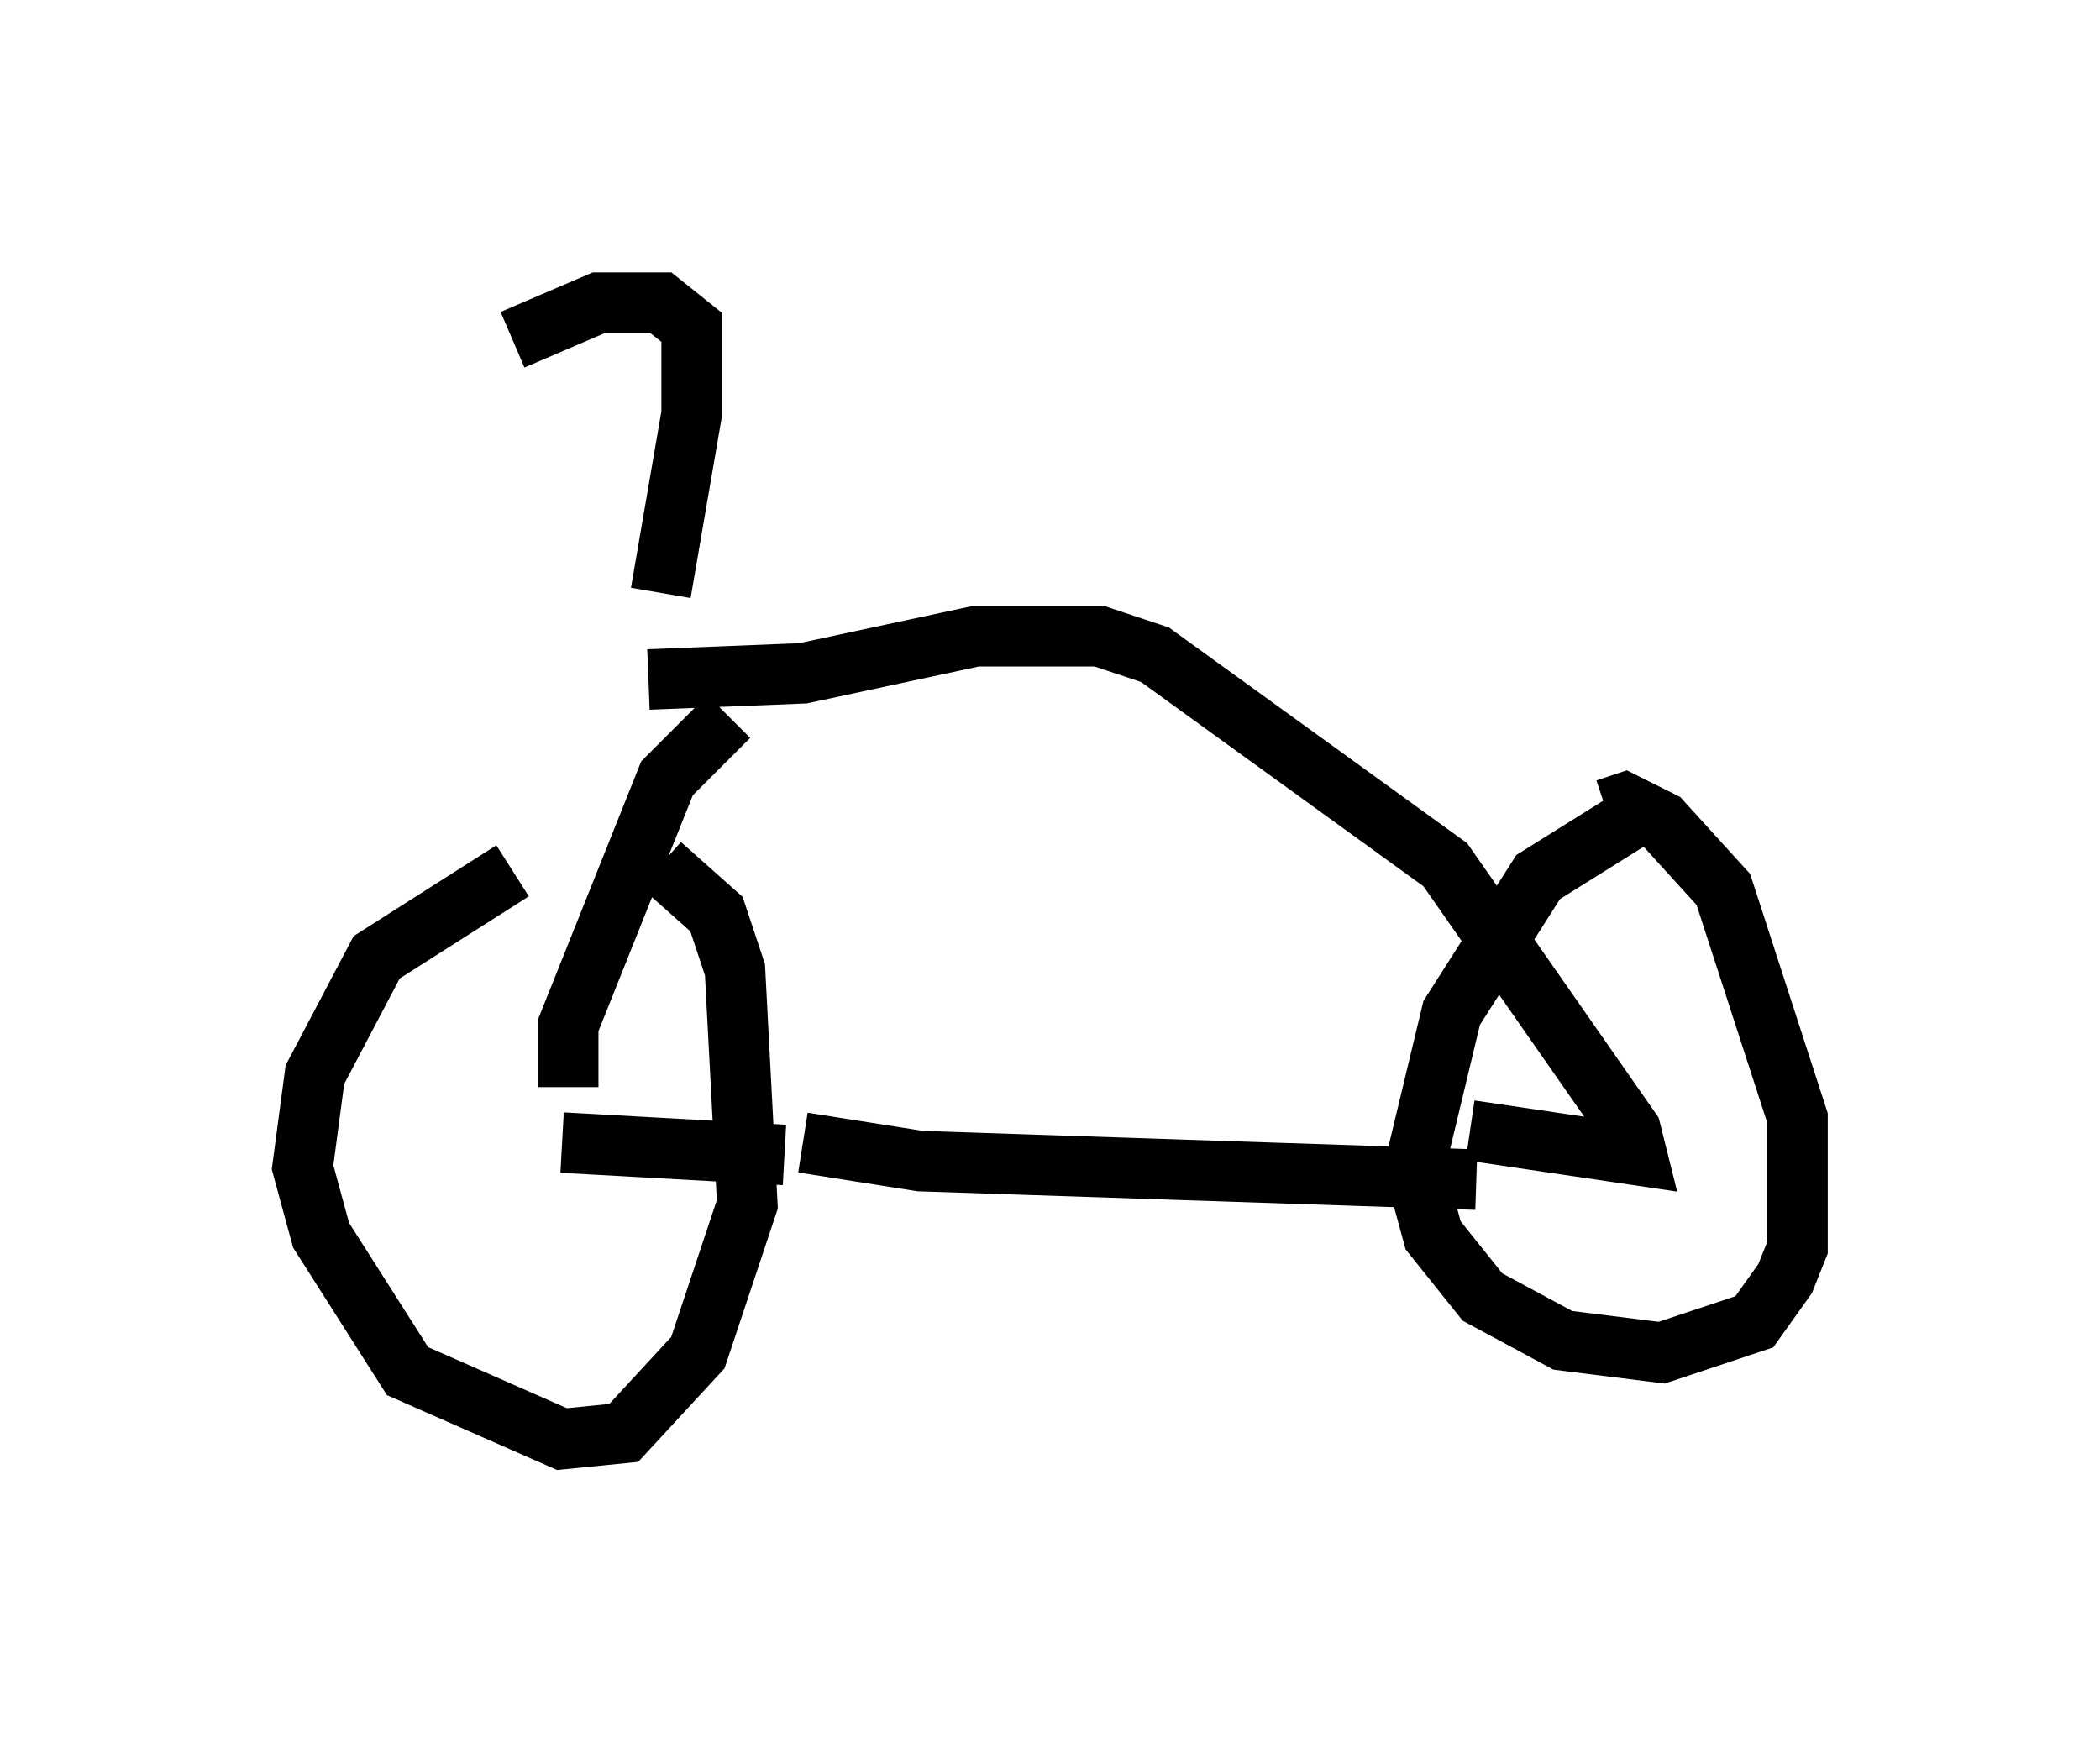 <?xml version="1.0" encoding="utf-8" ?>
<svg baseProfile="full" height="28.784" version="1.1" width="34.704" xmlns="http://www.w3.org/2000/svg" xmlns:ev="http://www.w3.org/2001/xml-events" xmlns:xlink="http://www.w3.org/1999/xlink"><defs /><rect fill="white" height="28.784" width="34.704" x="0" y="0" /><path d="M9.594, 14.392 m-1.123, 0.0 l-2.246, 1.429 -1.021, 1.94 l-0.204, 1.531 0.306, 1.123 l1.429, 2.246 2.552, 1.123 l1.021, -0.102 1.225, -1.327 l0.817, -2.45 -0.204, -3.879 l-0.306, -0.919 -0.919, -0.817 m2.348, 4.594 l1.94, 0.306 9.188, 0.306 m-11.433, -0.408 l-3.675, -0.204 m17.763, -5.41 l-1.633, 1.021 -1.429, 2.246 l-0.613, 2.552 0.306, 1.123 l0.817, 1.021 1.327, 0.715 l1.633, 0.204 1.531, -0.51 l0.51, -0.715 0.204, -0.51 l0.0, -2.144 -1.225, -3.777 l-1.021, -1.123 -0.613, -0.306 l-0.306, 0.102 m-17.15, 4.594 l0.0, -1.021 1.633, -4.083 l1.021, -1.021 m12.25, 6.84 l2.756, 0.408 -0.102, -0.408 l-3.063, -4.39 -4.798, -3.471 l-0.919, -0.306 -2.042, 0.0 l-2.858, 0.613 -2.552, 0.102 m-2.246, -5.615 l1.429, -0.613 1.021, 0.0 l0.51, 0.408 0.0, 1.429 l-0.51, 2.96 " fill="none" stroke="black" stroke-width="1" /></svg>